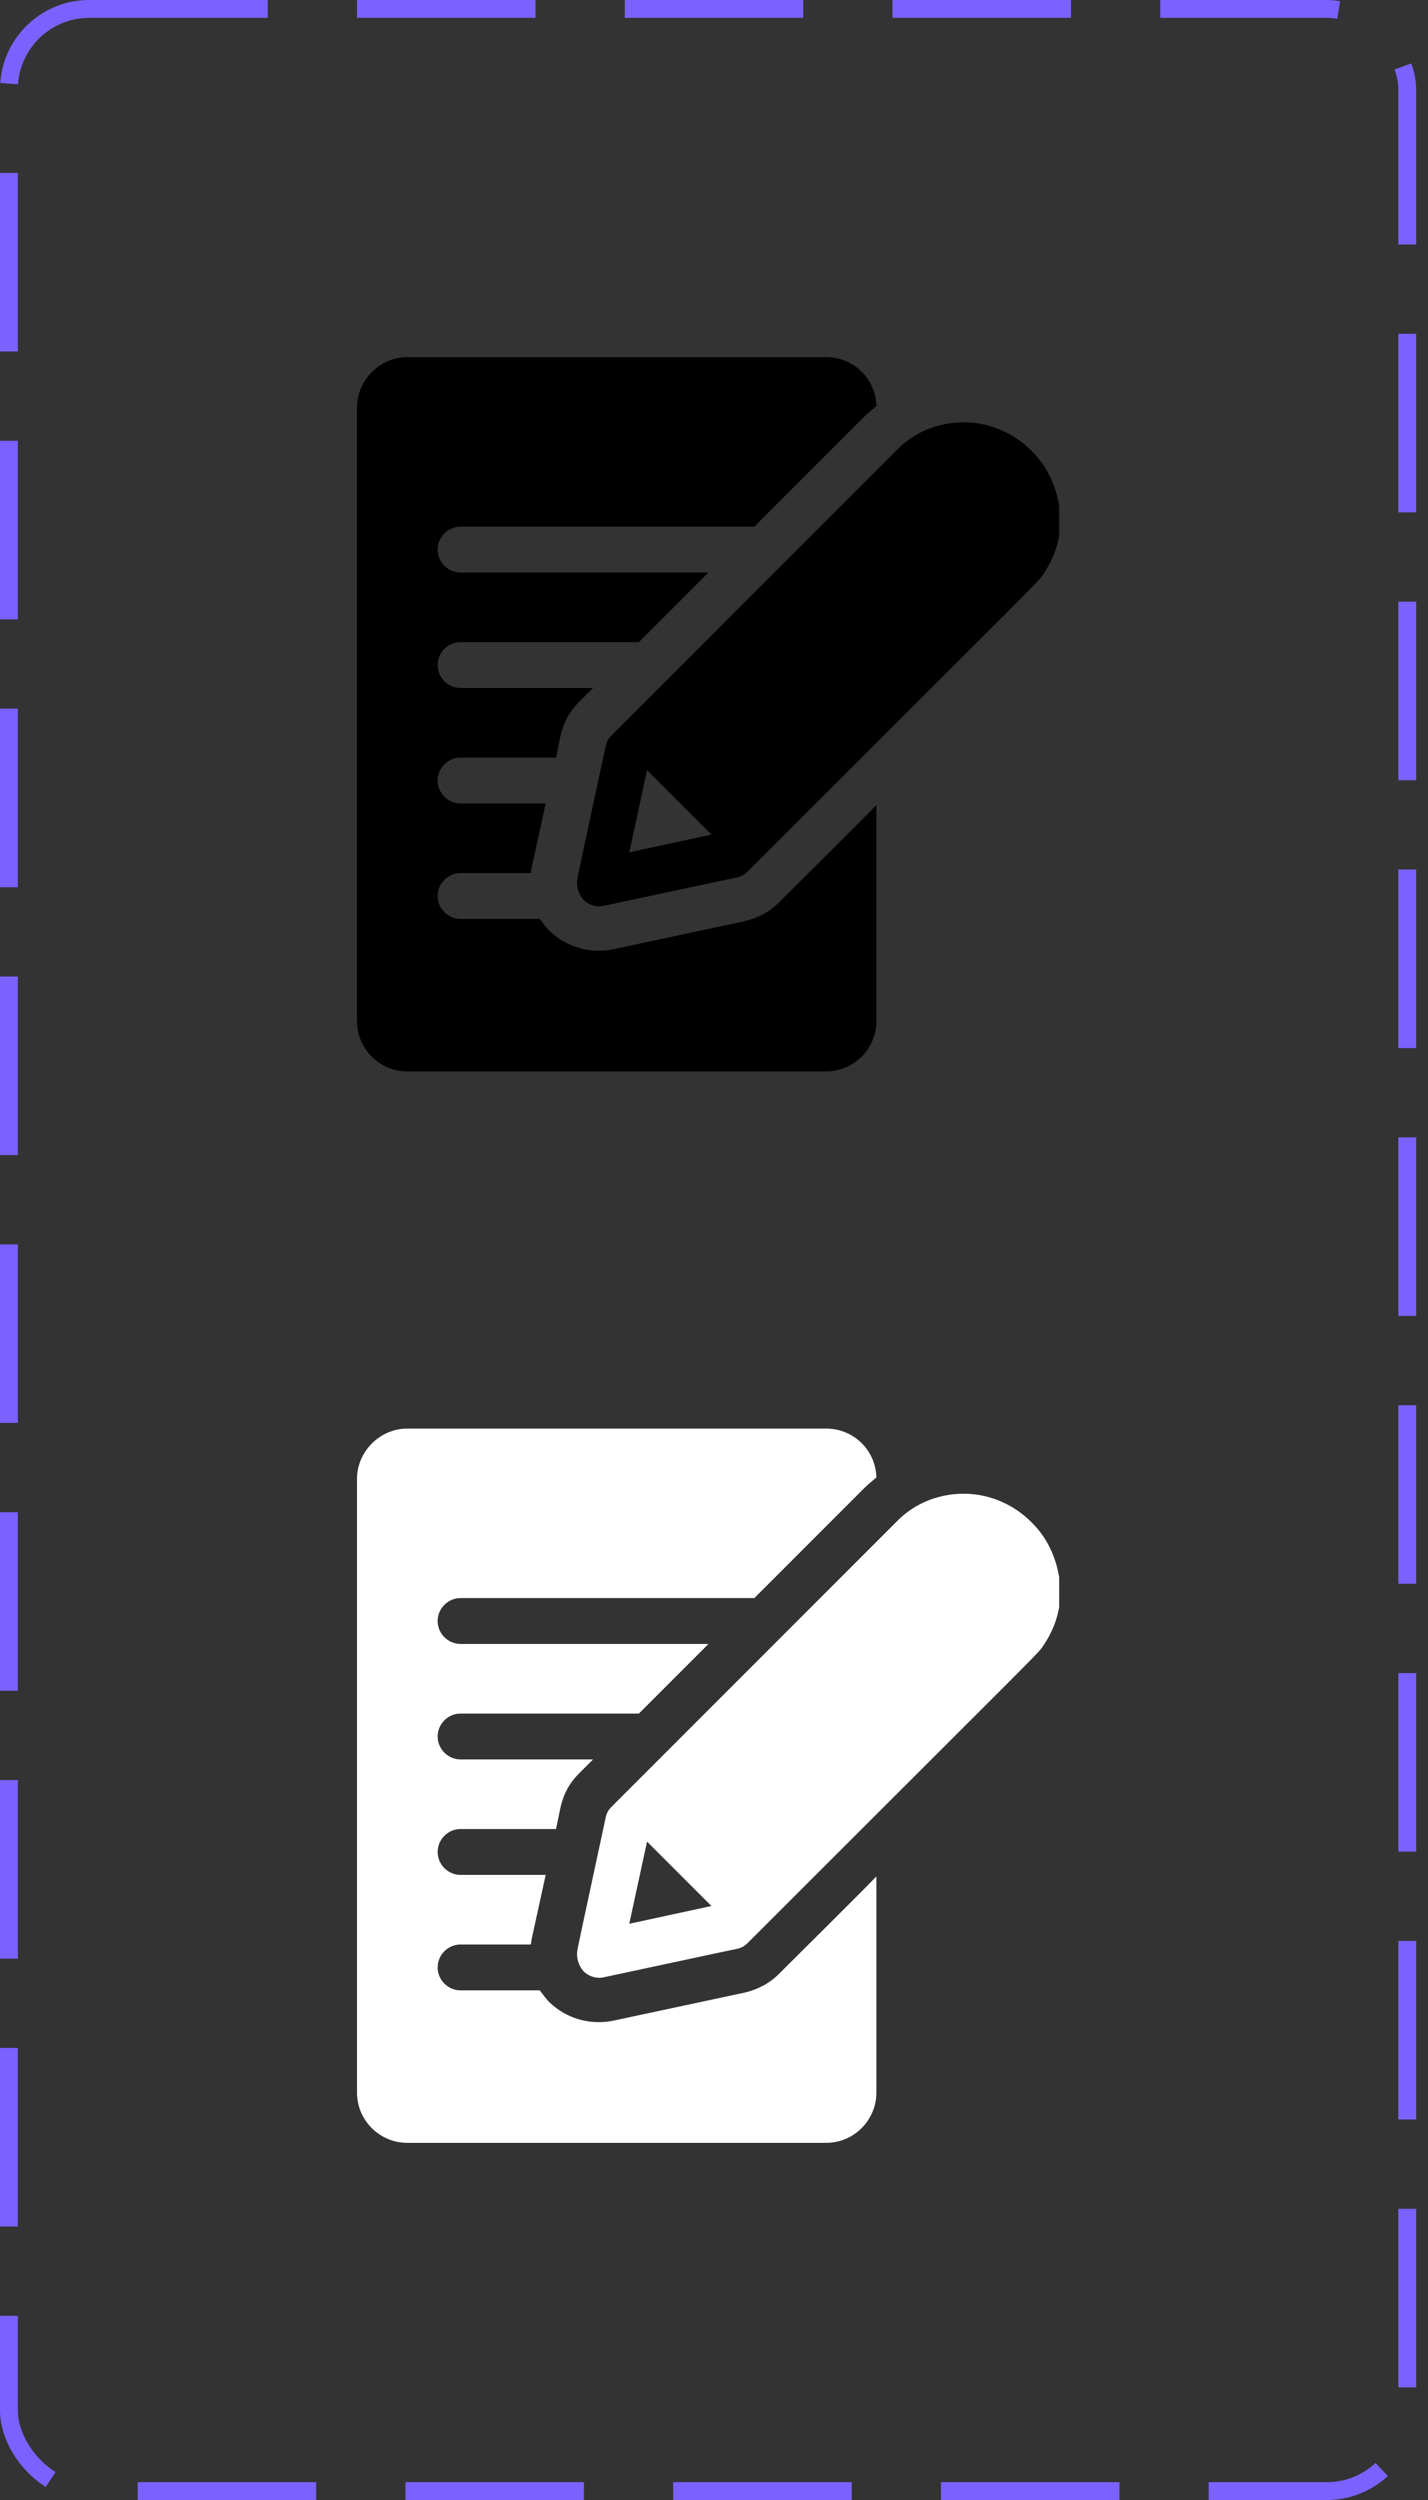 <svg width="80" height="140" viewBox="0 0 80 140" fill="none" xmlns="http://www.w3.org/2000/svg">
<rect x="0" y="0" width="80" height="140" fill="#333333" stroke="none"/>
<g clip-path="url(#clip0_13_2146)">
<path d="M43.627 50.549C43.088 51.088 42.425 51.42 41.72 51.586L34.342 53.161C33.098 53.409 31.772 53.078 30.777 52.124C30.57 51.917 30.404 51.668 30.238 51.461H25.803C25.098 51.461 24.518 50.881 24.518 50.176C24.518 49.471 25.098 48.891 25.803 48.891H29.741C29.741 48.808 29.782 48.684 29.782 48.601L30.57 44.995H25.803C25.098 44.995 24.518 44.414 24.518 43.71C24.518 43.005 25.098 42.425 25.803 42.425H31.15L31.399 41.223C31.565 40.477 31.896 39.855 32.435 39.316L33.223 38.529H25.803C25.098 38.529 24.518 37.948 24.518 37.243C24.518 36.539 25.098 35.959 25.803 35.959H35.793L39.689 32.062H25.803C25.098 32.062 24.518 31.482 24.518 30.777C24.518 30.073 25.098 29.492 25.803 29.492H42.259L48.352 23.399C48.601 23.15 48.85 22.943 49.098 22.736C49.057 21.202 47.813 20 46.28 20H22.819C21.285 20 20 21.285 20 22.819V57.181C20 58.757 21.285 60 22.819 60H46.28C47.855 60 49.098 58.715 49.098 57.181V45.078C48.601 45.617 44.332 49.845 43.627 50.549Z" fill="black"/>
<path d="M35.254 47.731L36.249 43.13L39.855 46.736L35.254 47.731ZM57.762 25.223C56.767 24.228 55.399 23.648 53.99 23.648C52.58 23.648 51.212 24.187 50.218 25.223C49.389 26.052 35.047 40.394 34.259 41.181C34.093 41.347 33.969 41.554 33.928 41.803C33.72 42.798 32.518 48.311 32.352 49.181C32.27 49.596 32.394 50.052 32.684 50.383C32.974 50.674 33.43 50.839 33.886 50.715C34.881 50.508 40.435 49.306 41.264 49.14C41.513 49.099 41.72 48.974 41.886 48.808C59.254 31.441 58.093 32.684 58.508 32.062C59.088 31.192 59.42 30.155 59.42 29.078C59.337 27.585 58.798 26.218 57.762 25.223Z" fill="black"/>
</g>
<g clip-path="url(#clip1_13_2146)">
<path d="M43.627 110.549C43.088 111.088 42.425 111.42 41.72 111.585L34.342 113.161C33.098 113.409 31.772 113.078 30.777 112.124C30.57 111.917 30.404 111.668 30.238 111.461H25.803C25.098 111.461 24.518 110.881 24.518 110.176C24.518 109.472 25.098 108.891 25.803 108.891H29.741C29.741 108.808 29.782 108.684 29.782 108.601L30.57 104.995H25.803C25.098 104.995 24.518 104.415 24.518 103.71C24.518 103.005 25.098 102.425 25.803 102.425H31.15L31.399 101.223C31.565 100.477 31.896 99.855 32.435 99.316L33.223 98.528H25.803C25.098 98.528 24.518 97.948 24.518 97.243C24.518 96.539 25.098 95.959 25.803 95.959H35.793L39.689 92.062H25.803C25.098 92.062 24.518 91.482 24.518 90.777C24.518 90.073 25.098 89.492 25.803 89.492H42.259L48.352 83.399C48.601 83.15 48.85 82.943 49.098 82.736C49.057 81.202 47.813 80 46.28 80H22.819C21.285 80 20 81.285 20 82.819V117.181C20 118.756 21.285 120 22.819 120H46.28C47.855 120 49.098 118.715 49.098 117.181V105.078C48.601 105.617 44.332 109.845 43.627 110.549Z" fill="white"/>
<path d="M35.254 107.731L36.249 103.13L39.855 106.736L35.254 107.731ZM57.762 85.223C56.767 84.228 55.399 83.648 53.99 83.648C52.58 83.648 51.212 84.187 50.218 85.223C49.389 86.052 35.047 100.394 34.259 101.181C34.093 101.347 33.969 101.554 33.928 101.803C33.72 102.798 32.518 108.311 32.352 109.181C32.27 109.596 32.394 110.052 32.684 110.383C32.974 110.674 33.43 110.839 33.886 110.715C34.881 110.508 40.435 109.306 41.264 109.14C41.513 109.098 41.72 108.974 41.886 108.808C59.254 91.441 58.093 92.684 58.508 92.062C59.088 91.192 59.42 90.156 59.42 89.078C59.337 87.585 58.798 86.218 57.762 85.223Z" fill="white"/>
</g>
<rect x="0.5" y="0.5" width="78.337" height="139" rx="4.5" stroke="#7B61FF" stroke-dasharray="10 5"/>
<defs>
<clipPath id="clip0_13_2146">
<rect width="39.337" height="40" fill="white" transform="translate(20 20)"/>
</clipPath>
<clipPath id="clip1_13_2146">
<rect width="39.337" height="40" fill="white" transform="translate(20 80)"/>
</clipPath>
</defs>
</svg>

